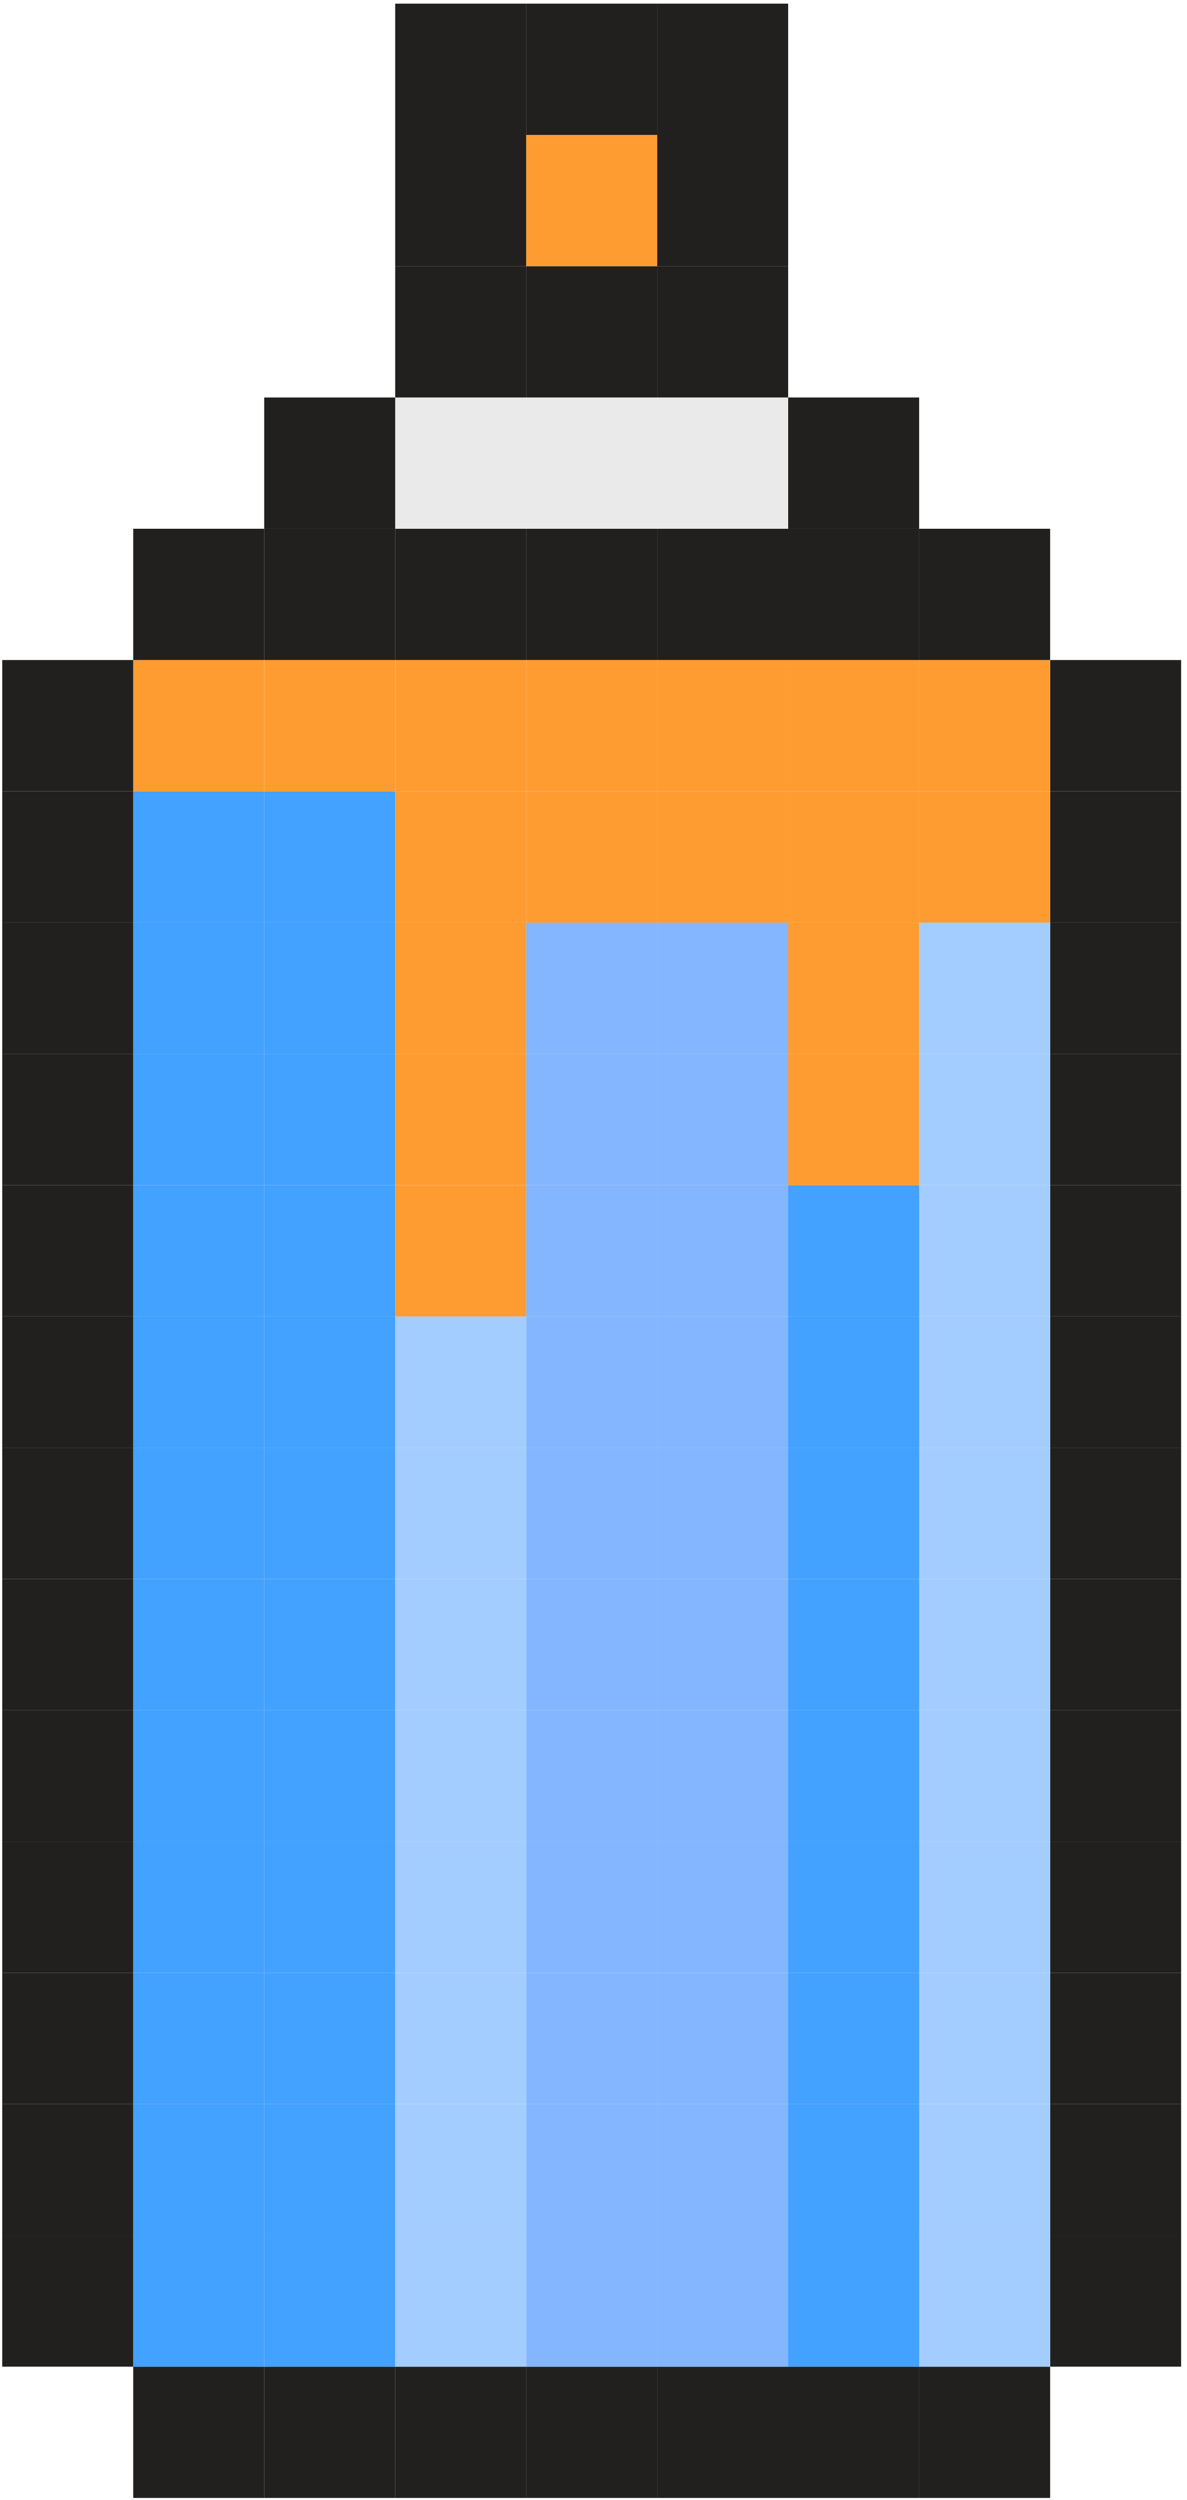 <svg width="200" height="421" viewBox="0 0 200 421" fill="none" xmlns="http://www.w3.org/2000/svg">
<path d="M199.01 376.403H176.94V398.508H199.01V376.403Z" fill="#21201E"/>
<path d="M199.01 354.298H176.94V376.403H199.01V354.298Z" fill="#21201E"/>
<path d="M199.01 332.192H176.94V354.297H199.01V332.192Z" fill="#21201E"/>
<path d="M199.01 310.087H176.94V332.192H199.01V310.087Z" fill="#21201E"/>
<path d="M199.01 287.982H176.94V310.088H199.01V287.982Z" fill="#21201E"/>
<path d="M199.01 265.876H176.94V287.981H199.01V265.876Z" fill="#21201E"/>
<path d="M199.01 243.771H176.94V265.877H199.01V243.771Z" fill="#21201E"/>
<path d="M199.01 221.667H176.94V243.772H199.01V221.667Z" fill="#21201E"/>
<path d="M199.01 199.561H176.94V221.666H199.01V199.561Z" fill="#21201E"/>
<path d="M199.01 177.456H176.94V199.561H199.01V177.456Z" fill="#21201E"/>
<path d="M199.01 155.35H176.94V177.455H199.01V155.35Z" fill="#21201E"/>
<path d="M199.01 133.245H176.94V155.35H199.01V133.245Z" fill="#21201E"/>
<path d="M199.01 111.139H176.94V133.244H199.01V111.139Z" fill="#21201E"/>
<path d="M176.94 398.508H154.869V420.614H176.94V398.508Z" fill="#21201E"/>
<path d="M176.94 376.403H154.869V398.508H176.94V376.403Z" fill="#A4CDFF"/>
<path d="M176.94 354.298H154.869V376.403H176.94V354.298Z" fill="#A4CDFF"/>
<path d="M176.94 332.192H154.869V354.297H176.94V332.192Z" fill="#A4CDFF"/>
<path d="M176.94 310.087H154.869V332.192H176.94V310.087Z" fill="#A4CDFF"/>
<path d="M176.94 287.982H154.869V310.088H176.94V287.982Z" fill="#A4CDFF"/>
<path d="M176.94 265.876H154.869V287.981H176.94V265.876Z" fill="#A4CDFF"/>
<path d="M176.94 243.771H154.869V265.877H176.94V243.771Z" fill="#A4CDFF"/>
<path d="M176.94 221.667H154.869V243.772H176.94V221.667Z" fill="#A4CDFF"/>
<path d="M176.94 199.561H154.869V221.666H176.94V199.561Z" fill="#A4CDFF"/>
<path d="M176.94 177.456H154.869V199.561H176.94V177.456Z" fill="#A4CDFF"/>
<path d="M176.94 155.35H154.869V177.455H176.94V155.35Z" fill="#A4CDFF"/>
<path d="M176.94 133.245H154.869V155.35H176.94V133.245Z" fill="#FF9C31"/>
<path d="M176.94 111.139H154.869V133.244H176.94V111.139Z" fill="#FF9C31"/>
<path d="M176.94 89.034H154.869V111.139H176.94V89.034Z" fill="#21201E"/>
<path d="M154.869 398.508H132.798V420.614H154.869V398.508Z" fill="#21201E"/>
<path d="M154.869 376.403H132.798V398.508H154.869V376.403Z" fill="#43A1FF"/>
<path d="M154.869 354.298H132.798V376.403H154.869V354.298Z" fill="#43A1FF"/>
<path d="M154.869 332.192H132.798V354.297H154.869V332.192Z" fill="#43A1FF"/>
<path d="M154.869 310.087H132.798V332.192H154.869V310.087Z" fill="#43A1FF"/>
<path d="M154.869 287.982H132.798V310.088H154.869V287.982Z" fill="#43A1FF"/>
<path d="M154.869 265.876H132.798V287.981H154.869V265.876Z" fill="#43A1FF"/>
<path d="M154.869 243.771H132.798V265.877H154.869V243.771Z" fill="#43A1FF"/>
<path d="M154.869 221.667H132.798V243.772H154.869V221.667Z" fill="#43A1FF"/>
<path d="M154.869 199.561H132.798V221.666H154.869V199.561Z" fill="#43A1FF"/>
<path d="M154.869 177.456H132.798V199.561H154.869V177.456Z" fill="#FF9C31"/>
<path d="M154.869 155.35H132.798V177.455H154.869V155.35Z" fill="#FF9C31"/>
<path d="M154.869 133.245H132.798V155.35H154.869V133.245Z" fill="#FF9C31"/>
<path d="M154.869 111.139H132.798V133.244H154.869V111.139Z" fill="#FF9C31"/>
<path d="M154.869 89.034H132.798V111.139H154.869V89.034Z" fill="#21201E"/>
<path d="M154.869 66.93H132.798V89.035H154.869V66.93Z" fill="#21201E"/>
<path d="M132.799 398.508H110.728V420.614H132.799V398.508Z" fill="#21201E"/>
<path d="M132.799 376.403H110.728V398.508H132.799V376.403Z" fill="#83B6FF"/>
<path d="M132.799 354.298H110.728V376.403H132.799V354.298Z" fill="#83B6FF"/>
<path d="M132.799 332.192H110.728V354.297H132.799V332.192Z" fill="#83B6FF"/>
<path d="M132.799 310.087H110.728V332.192H132.799V310.087Z" fill="#83B6FF"/>
<path d="M132.799 287.982H110.728V310.088H132.799V287.982Z" fill="#83B6FF"/>
<path d="M132.799 265.876H110.728V287.981H132.799V265.876Z" fill="#83B6FF"/>
<path d="M132.799 243.771H110.728V265.877H132.799V243.771Z" fill="#83B6FF"/>
<path d="M132.799 221.667H110.728V243.772H132.799V221.667Z" fill="#83B6FF"/>
<path d="M132.799 199.561H110.728V221.666H132.799V199.561Z" fill="#83B6FF"/>
<path d="M132.799 177.456H110.728V199.561H132.799V177.456Z" fill="#83B6FF"/>
<path d="M132.799 155.35H110.728V177.455H132.799V155.35Z" fill="#83B6FF"/>
<path d="M132.799 133.245H110.728V155.35H132.799V133.245Z" fill="#FF9C31"/>
<path d="M132.799 111.139H110.728V133.244H132.799V111.139Z" fill="#FF9C31"/>
<path d="M132.799 89.034H110.728V111.139H132.799V89.034Z" fill="#21201E"/>
<path d="M132.799 66.93H110.728V89.035H132.799V66.93Z" fill="#EAEAEA"/>
<path d="M132.799 44.823H110.728V66.928H132.799V44.823Z" fill="#21201E"/>
<path d="M132.799 22.719H110.728V44.824H132.799V22.719Z" fill="#21201E"/>
<path d="M132.799 0.614H110.728V22.719H132.799V0.614Z" fill="#21201E"/>
<path d="M110.728 398.508H88.657V420.614H110.728V398.508Z" fill="#21201E"/>
<path d="M110.728 376.403H88.657V398.508H110.728V376.403Z" fill="#83B6FF"/>
<path d="M110.728 354.298H88.657V376.403H110.728V354.298Z" fill="#83B6FF"/>
<path d="M110.728 332.192H88.657V354.297H110.728V332.192Z" fill="#83B6FF"/>
<path d="M110.728 310.087H88.657V332.192H110.728V310.087Z" fill="#83B6FF"/>
<path d="M110.728 287.982H88.657V310.088H110.728V287.982Z" fill="#83B6FF"/>
<path d="M110.728 265.876H88.657V287.981H110.728V265.876Z" fill="#83B6FF"/>
<path d="M110.728 243.771H88.657V265.877H110.728V243.771Z" fill="#83B6FF"/>
<path d="M110.728 221.667H88.657V243.772H110.728V221.667Z" fill="#83B6FF"/>
<path d="M110.728 199.561H88.657V221.666H110.728V199.561Z" fill="#83B6FF"/>
<path d="M110.728 177.456H88.657V199.561H110.728V177.456Z" fill="#83B6FF"/>
<path d="M110.728 155.35H88.657V177.455H110.728V155.35Z" fill="#83B6FF"/>
<path d="M110.728 133.245H88.657V155.35H110.728V133.245Z" fill="#FF9C31"/>
<path d="M110.728 111.139H88.657V133.244H110.728V111.139Z" fill="#FF9C31"/>
<path d="M110.728 89.034H88.657V111.139H110.728V89.034Z" fill="#21201E"/>
<path d="M110.728 66.93H88.657V89.035H110.728V66.93Z" fill="#EAEAEA"/>
<path d="M110.728 44.823H88.657V66.928H110.728V44.823Z" fill="#21201E"/>
<path d="M110.728 22.719H88.657V44.824H110.728V22.719Z" fill="#FF9C31"/>
<path d="M110.728 0.614H88.657V22.719H110.728V0.614Z" fill="#21201E"/>
<path d="M88.657 398.508H66.587V420.614H88.657V398.508Z" fill="#21201E"/>
<path d="M88.657 376.403H66.587V398.508H88.657V376.403Z" fill="#A4CDFF"/>
<path d="M88.657 354.298H66.587V376.403H88.657V354.298Z" fill="#A4CDFF"/>
<path d="M88.657 332.192H66.587V354.297H88.657V332.192Z" fill="#A4CDFF"/>
<path d="M88.657 310.087H66.587V332.192H88.657V310.087Z" fill="#A4CDFF"/>
<path d="M88.657 287.982H66.587V310.088H88.657V287.982Z" fill="#A4CDFF"/>
<path d="M88.657 265.876H66.587V287.981H88.657V265.876Z" fill="#A4CDFF"/>
<path d="M88.657 243.771H66.587V265.877H88.657V243.771Z" fill="#A4CDFF"/>
<path d="M88.657 221.667H66.587V243.772H88.657V221.667Z" fill="#A4CDFF"/>
<path d="M88.657 199.561H66.587V221.666H88.657V199.561Z" fill="#FF9C31"/>
<path d="M88.657 177.456H66.587V199.561H88.657V177.456Z" fill="#FF9C31"/>
<path d="M88.657 155.35H66.587V177.455H88.657V155.35Z" fill="#FF9C31"/>
<path d="M88.657 133.245H66.587V155.35H88.657V133.245Z" fill="#FF9C31"/>
<path d="M88.657 111.139H66.587V133.244H88.657V111.139Z" fill="#FF9C31"/>
<path d="M88.657 89.034H66.587V111.139H88.657V89.034Z" fill="#21201E"/>
<path d="M88.657 66.93H66.587V89.035H88.657V66.93Z" fill="#EAEAEA"/>
<path d="M88.657 44.823H66.587V66.928H88.657V44.823Z" fill="#21201E"/>
<path d="M88.657 22.719H66.587V44.824H88.657V22.719Z" fill="#21201E"/>
<path d="M88.657 0.614H66.587V22.719H88.657V0.614Z" fill="#21201E"/>
<path d="M66.587 398.508H44.516V420.614H66.587V398.508Z" fill="#21201E"/>
<path d="M66.587 376.403H44.516V398.508H66.587V376.403Z" fill="#43A1FF"/>
<path d="M66.587 354.298H44.516V376.403H66.587V354.298Z" fill="#43A1FF"/>
<path d="M66.587 332.192H44.516V354.297H66.587V332.192Z" fill="#43A1FF"/>
<path d="M66.587 310.087H44.516V332.192H66.587V310.087Z" fill="#43A1FF"/>
<path d="M66.587 287.982H44.516V310.088H66.587V287.982Z" fill="#43A1FF"/>
<path d="M66.587 265.876H44.516V287.981H66.587V265.876Z" fill="#43A1FF"/>
<path d="M66.587 243.771H44.516V265.877H66.587V243.771Z" fill="#43A1FF"/>
<path d="M66.587 221.667H44.516V243.772H66.587V221.667Z" fill="#43A1FF"/>
<path d="M66.587 199.561H44.516V221.666H66.587V199.561Z" fill="#43A1FF"/>
<path d="M66.587 177.456H44.516V199.561H66.587V177.456Z" fill="#43A1FF"/>
<path d="M66.587 155.35H44.516V177.455H66.587V155.35Z" fill="#43A1FF"/>
<path d="M66.587 133.245H44.516V155.35H66.587V133.245Z" fill="#43A1FF"/>
<path d="M66.587 111.139H44.516V133.244H66.587V111.139Z" fill="#FF9C31"/>
<path d="M66.587 89.034H44.516V111.139H66.587V89.034Z" fill="#21201E"/>
<path d="M66.587 66.93H44.516V89.035H66.587V66.93Z" fill="#21201E"/>
<path d="M44.516 398.508H22.446V420.614H44.516V398.508Z" fill="#21201E"/>
<path d="M44.516 376.403H22.446V398.508H44.516V376.403Z" fill="#43A1FF"/>
<path d="M44.516 354.298H22.446V376.403H44.516V354.298Z" fill="#43A1FF"/>
<path d="M44.516 332.192H22.446V354.297H44.516V332.192Z" fill="#43A1FF"/>
<path d="M44.516 310.087H22.446V332.192H44.516V310.087Z" fill="#43A1FF"/>
<path d="M44.516 287.982H22.446V310.088H44.516V287.982Z" fill="#43A1FF"/>
<path d="M44.516 265.876H22.446V287.981H44.516V265.876Z" fill="#43A1FF"/>
<path d="M44.516 243.771H22.446V265.877H44.516V243.771Z" fill="#43A1FF"/>
<path d="M44.516 221.667H22.446V243.772H44.516V221.667Z" fill="#43A1FF"/>
<path d="M44.516 199.561H22.446V221.666H44.516V199.561Z" fill="#43A1FF"/>
<path d="M44.516 177.456H22.446V199.561H44.516V177.456Z" fill="#43A1FF"/>
<path d="M44.516 155.35H22.446V177.455H44.516V155.35Z" fill="#43A1FF"/>
<path d="M44.516 133.245H22.446V155.35H44.516V133.245Z" fill="#43A1FF"/>
<path d="M44.516 111.139H22.446V133.244H44.516V111.139Z" fill="#FF9C31"/>
<path d="M44.516 89.034H22.446V111.139H44.516V89.034Z" fill="#21201E"/>
<path d="M22.446 376.403H0.375V398.508H22.446V376.403Z" fill="#21201E"/>
<path d="M22.446 354.298H0.375V376.403H22.446V354.298Z" fill="#21201E"/>
<path d="M22.446 332.192H0.375V354.297H22.446V332.192Z" fill="#21201E"/>
<path d="M22.446 310.087H0.375V332.192H22.446V310.087Z" fill="#21201E"/>
<path d="M22.446 287.982H0.375V310.088H22.446V287.982Z" fill="#21201E"/>
<path d="M22.446 265.876H0.375V287.981H22.446V265.876Z" fill="#21201E"/>
<path d="M22.446 243.771H0.375V265.877H22.446V243.771Z" fill="#21201E"/>
<path d="M22.446 221.667H0.375V243.772H22.446V221.667Z" fill="#21201E"/>
<path d="M22.446 199.561H0.375V221.666H22.446V199.561Z" fill="#21201E"/>
<path d="M22.446 177.456H0.375V199.561H22.446V177.456Z" fill="#21201E"/>
<path d="M22.446 155.35H0.375V177.455H22.446V155.35Z" fill="#21201E"/>
<path d="M22.446 133.245H0.375V155.35H22.446V133.245Z" fill="#21201E"/>
<path d="M22.446 111.139H0.375V133.244H22.446V111.139Z" fill="#21201E"/>
</svg>
